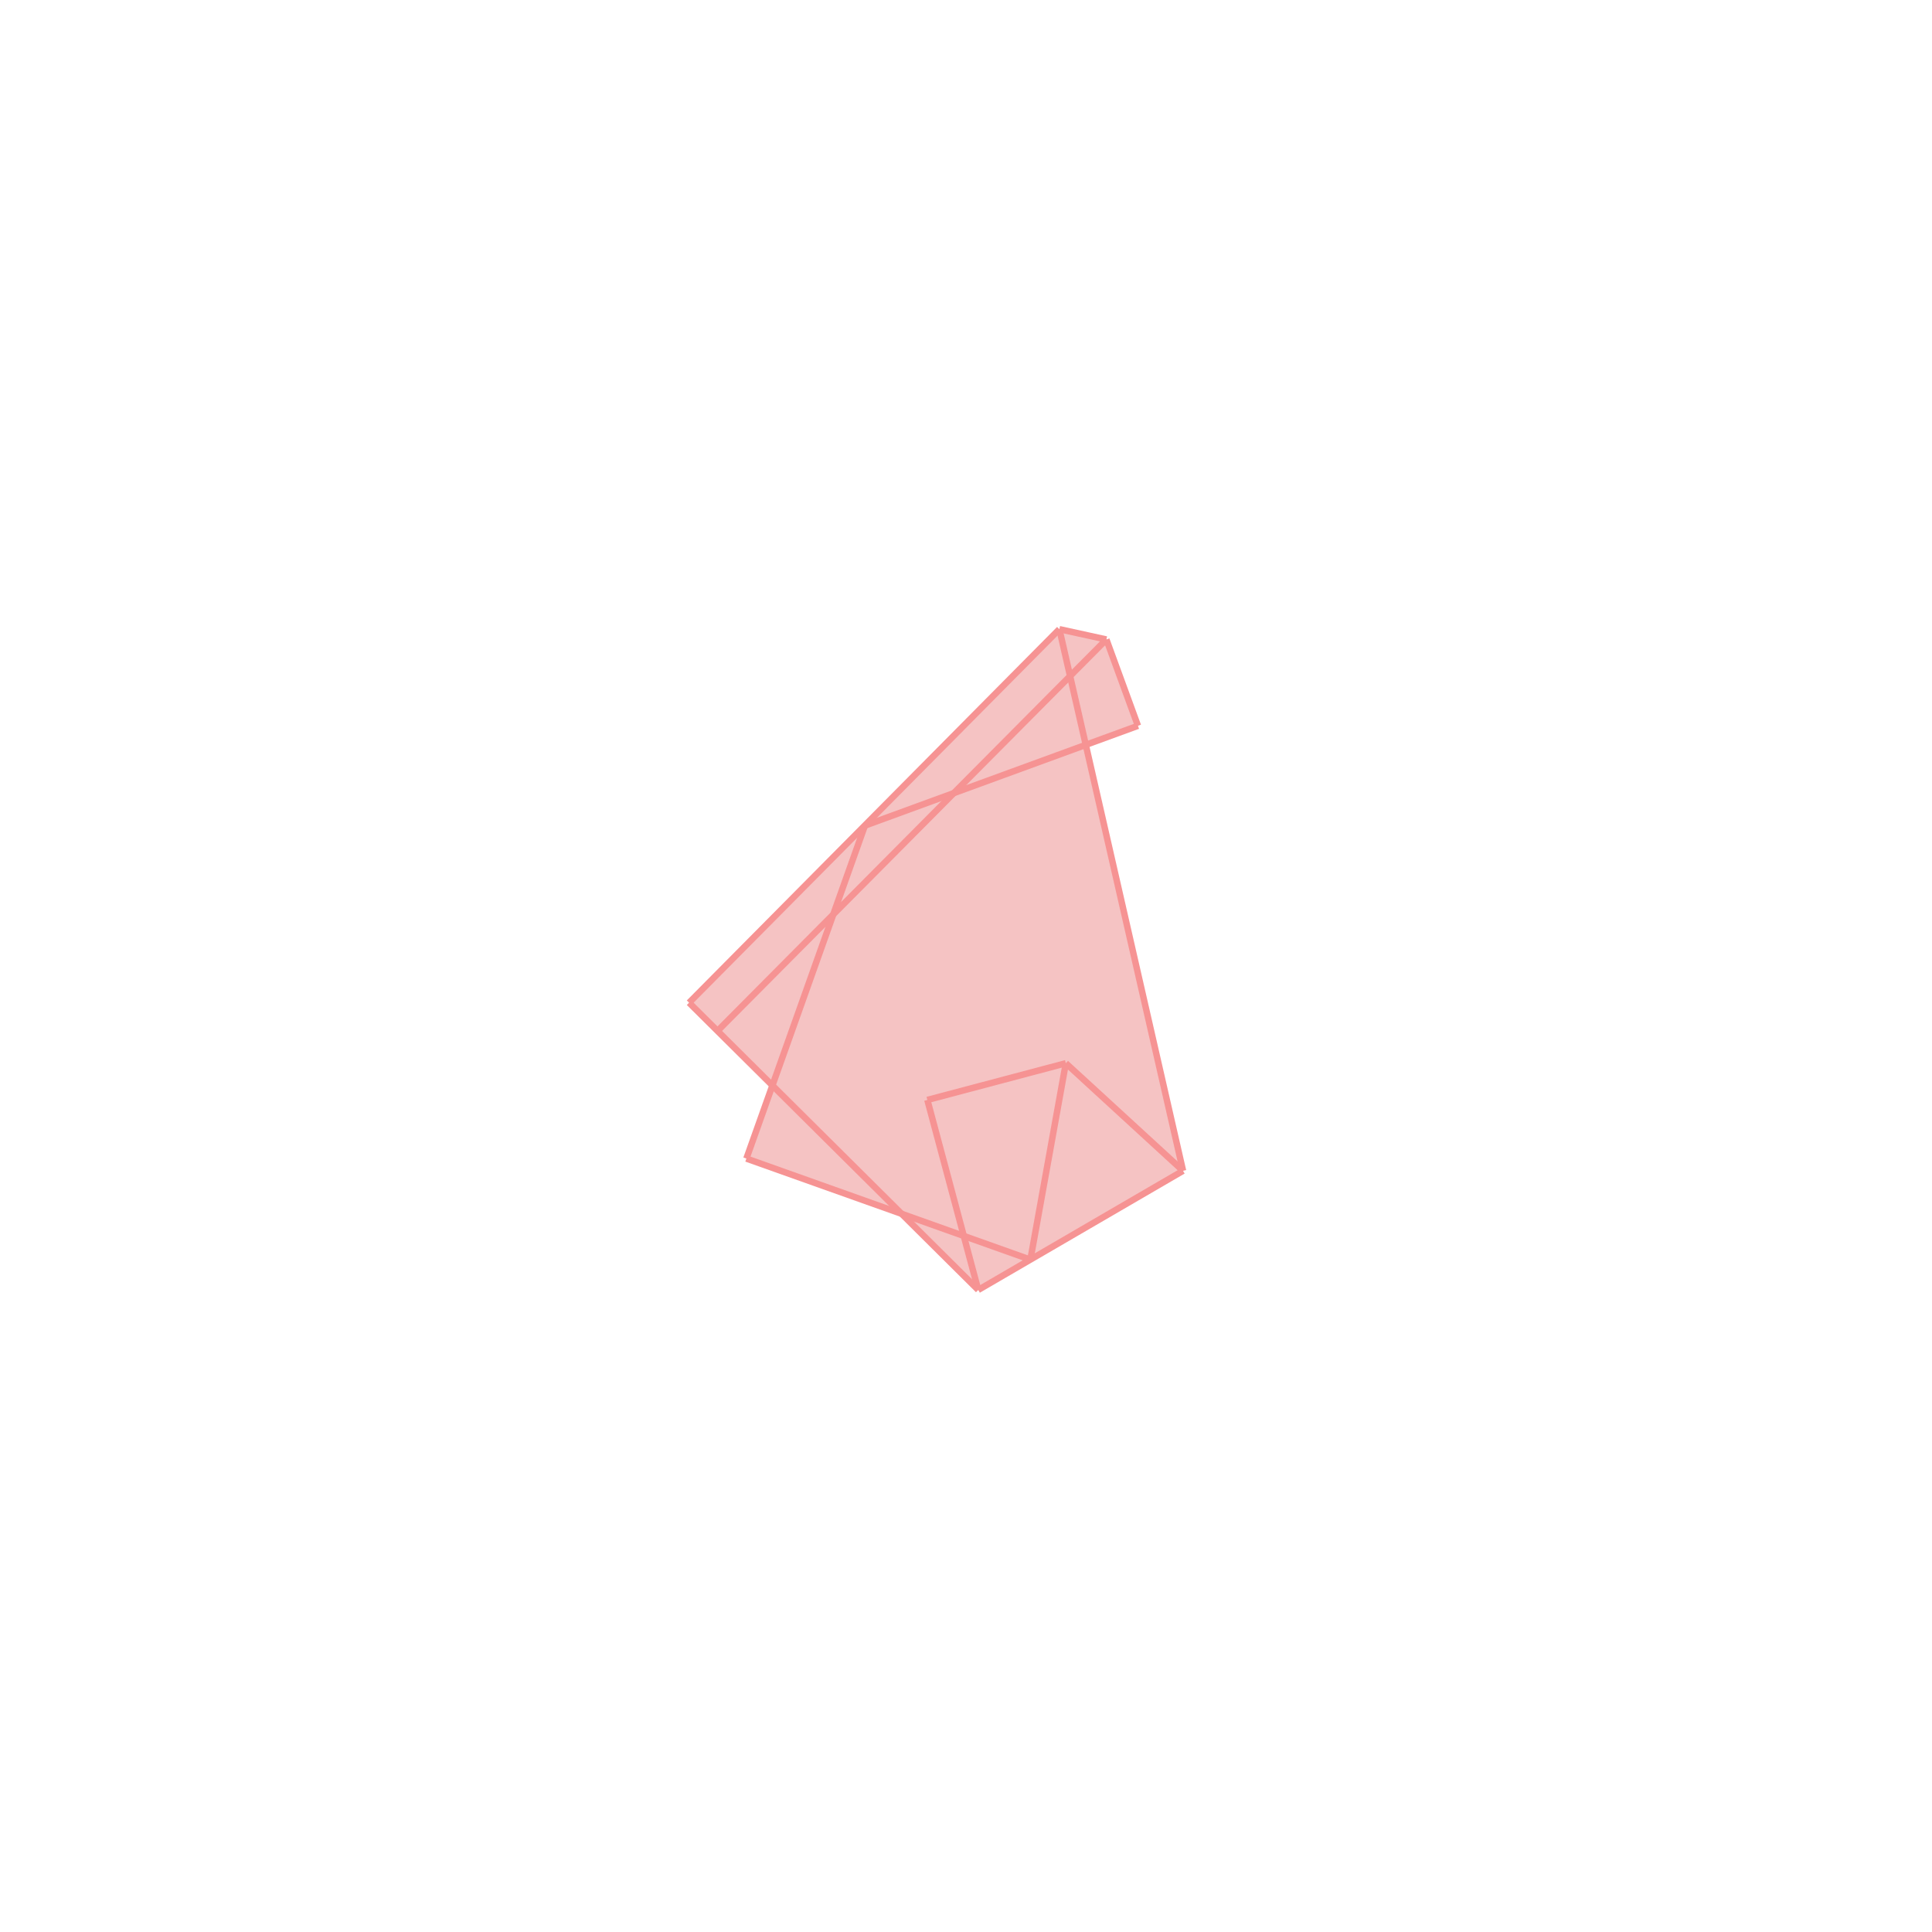 <svg xmlns="http://www.w3.org/2000/svg" viewBox="-1.5 -1.5 3 3">
<g transform="scale(1, -1)">
<path d="M0.019 -0.503 L0.337 -0.318 L0.186 0.344 L0.267 0.373 L0.218 0.507 L0.145 0.523 L-0.43 -0.057 L-0.301 -0.186 L-0.341 -0.299 L-0.1 -0.385 z " fill="rgb(245,195,195)" />
<path d="M1.318 -6.391 L2.318 -6.391 L2.318 -5.391 L1.318 -5.391  z" fill="none" stroke="rgb(128,128,128)" stroke-width="0.01" />
<line x1="0.019" y1="-0.503" x2="-0.06" y2="-0.208" style="stroke:rgb(246,147,147);stroke-width:0.01" />
<line x1="0.337" y1="-0.318" x2="0.145" y2="0.523" style="stroke:rgb(246,147,147);stroke-width:0.01" />
<line x1="0.1" y1="-0.456" x2="0.155" y2="-0.151" style="stroke:rgb(246,147,147);stroke-width:0.01" />
<line x1="0.267" y1="0.373" x2="0.218" y2="0.507" style="stroke:rgb(246,147,147);stroke-width:0.01" />
<line x1="-0.341" y1="-0.299" x2="-0.157" y2="0.218" style="stroke:rgb(246,147,147);stroke-width:0.01" />
<line x1="0.019" y1="-0.503" x2="-0.43" y2="-0.057" style="stroke:rgb(246,147,147);stroke-width:0.01" />
<line x1="0.337" y1="-0.318" x2="0.155" y2="-0.151" style="stroke:rgb(246,147,147);stroke-width:0.01" />
<line x1="-0.386" y1="-0.101" x2="0.218" y2="0.507" style="stroke:rgb(246,147,147);stroke-width:0.01" />
<line x1="-0.43" y1="-0.057" x2="0.145" y2="0.523" style="stroke:rgb(246,147,147);stroke-width:0.01" />
<line x1="0.1" y1="-0.456" x2="-0.341" y2="-0.299" style="stroke:rgb(246,147,147);stroke-width:0.01" />
<line x1="0.019" y1="-0.503" x2="0.337" y2="-0.318" style="stroke:rgb(246,147,147);stroke-width:0.01" />
<line x1="-0.06" y1="-0.208" x2="0.155" y2="-0.151" style="stroke:rgb(246,147,147);stroke-width:0.01" />
<line x1="-0.157" y1="0.218" x2="0.267" y2="0.373" style="stroke:rgb(246,147,147);stroke-width:0.01" />
<line x1="0.218" y1="0.507" x2="0.145" y2="0.523" style="stroke:rgb(246,147,147);stroke-width:0.01" />
</g>
</svg>
